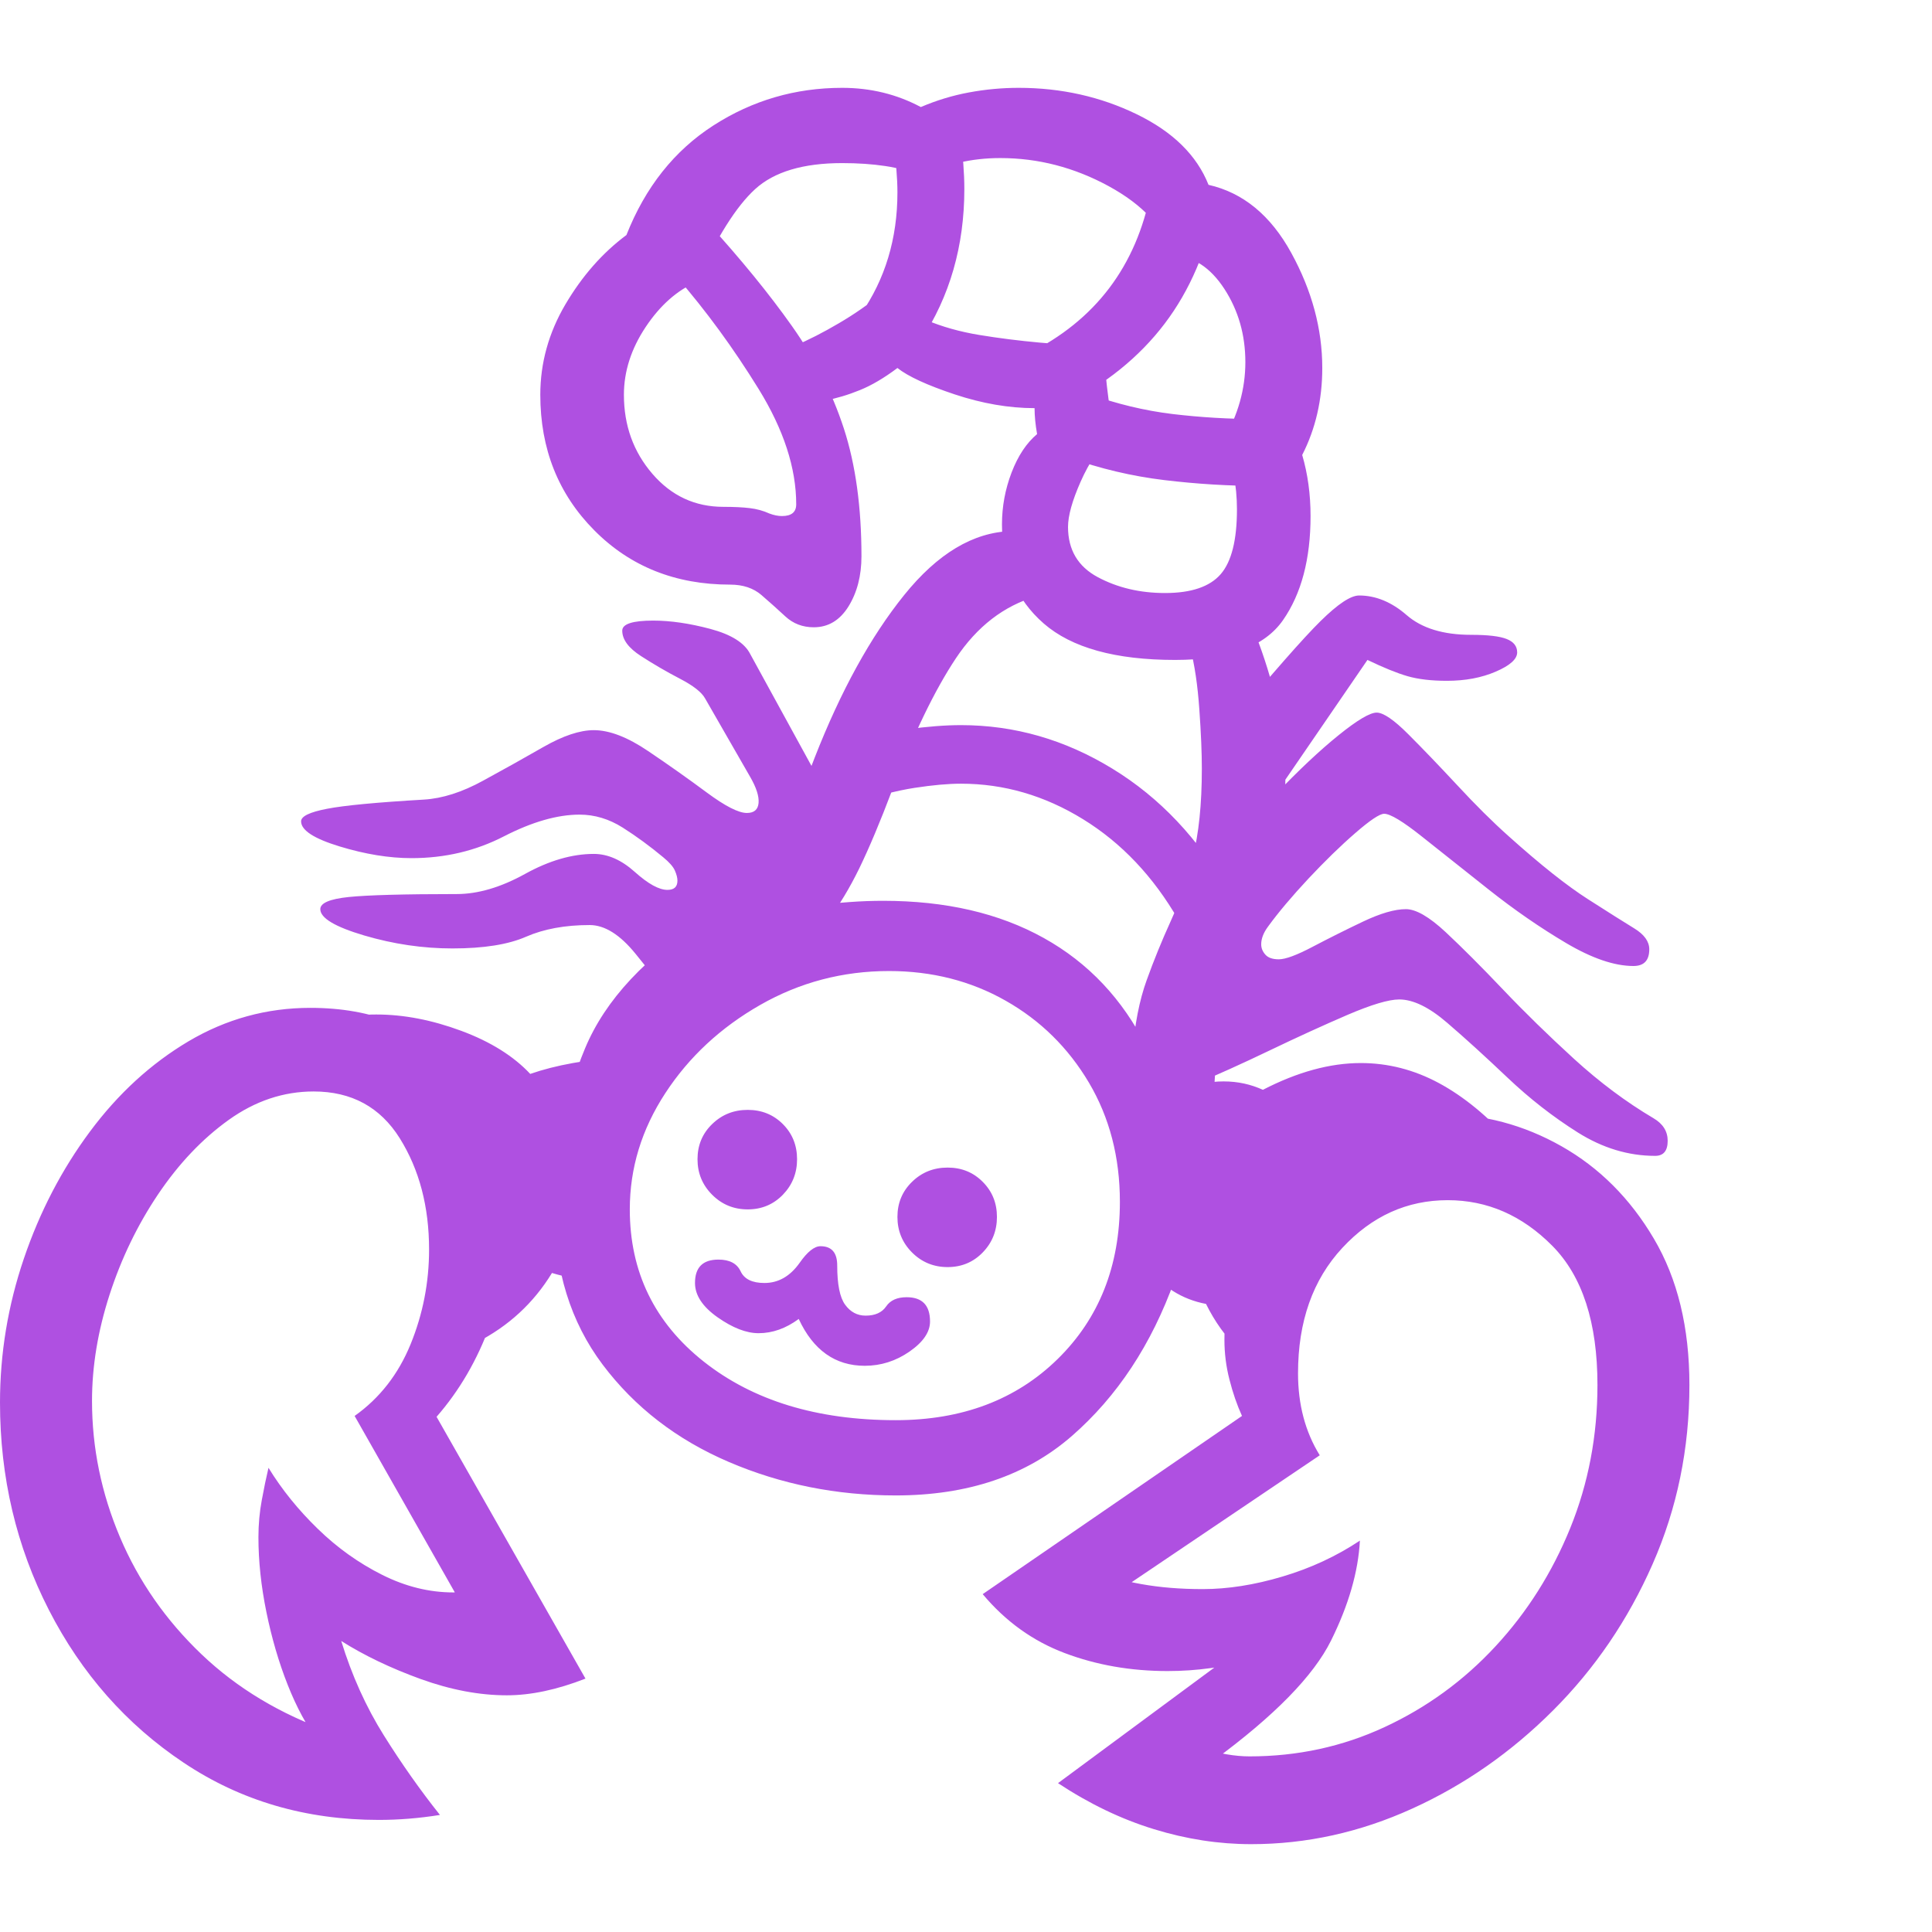 <svg version="1.1" xmlns="http://www.w3.org/2000/svg" style="fill:rgba(0,0,0,1.0)" width="256" height="256" viewBox="0 0 36.094 32.812"><path fill="rgb(175, 80, 225)" d="M16.734 26.297 C15.63 26.297 14.591 26.089 13.617 25.672 C12.643 25.255 11.857 24.648 11.258 23.852 C10.659 23.055 10.359 22.089 10.359 20.953 C10.359 19.859 10.549 18.857 10.93 17.945 C11.31 17.034 12.073 16.219 13.219 15.5 C13.49 15.323 13.737 15.109 13.961 14.859 C14.185 14.609 14.398 14.294 14.602 13.914 C14.805 13.534 15.01 13.068 15.219 12.516 C15.708 11.266 16.266 10.253 16.891 9.477 C17.516 8.701 18.182 8.302 18.891 8.281 L19.359 9.5 C18.755 9.677 18.255 10.062 17.859 10.656 C17.464 11.25 17.068 12.068 16.672 13.109 C16.443 13.714 16.237 14.203 16.055 14.578 C15.872 14.953 15.677 15.276 15.469 15.547 L15.188 15.281 C15.427 15.25 15.656 15.227 15.875 15.211 C16.094 15.195 16.302 15.188 16.5 15.188 C17.667 15.188 18.667 15.419 19.5 15.883 C20.333 16.346 20.974 17.026 21.422 17.922 L21.156 18.031 C21.198 17.5 21.286 17.047 21.422 16.672 C21.557 16.297 21.706 15.932 21.867 15.578 C22.029 15.224 22.167 14.826 22.281 14.383 C22.396 13.94 22.453 13.385 22.453 12.719 C22.453 12.427 22.438 12.057 22.406 11.609 C22.375 11.161 22.318 10.776 22.234 10.453 L23.453 10.203 C23.62 10.63 23.755 11.068 23.859 11.516 C23.964 11.964 24.016 12.365 24.016 12.719 C24.016 13.604 23.914 14.328 23.711 14.891 C23.508 15.453 23.299 15.992 23.086 16.508 C22.872 17.023 22.745 17.646 22.703 18.375 C22.63 19.771 22.378 21.07 21.945 22.273 C21.513 23.477 20.872 24.448 20.023 25.188 C19.174 25.927 18.078 26.297 16.734 26.297 Z M5.938 30.875 C5.729 30.604 5.542 30.258 5.375 29.836 C5.208 29.414 5.076 28.961 4.977 28.477 C4.878 27.992 4.828 27.526 4.828 27.078 C4.828 26.839 4.849 26.607 4.891 26.383 C4.932 26.159 4.974 25.958 5.016 25.781 C5.266 26.188 5.573 26.568 5.938 26.922 C6.302 27.276 6.703 27.562 7.141 27.781 C7.578 28 8.021 28.109 8.469 28.109 C8.625 28.109 8.781 28.094 8.938 28.062 L8.844 28.719 L6.625 24.812 C7.094 24.479 7.443 24.031 7.672 23.469 C7.901 22.906 8.016 22.318 8.016 21.703 C8.016 20.901 7.833 20.208 7.469 19.625 C7.104 19.042 6.568 18.75 5.859 18.75 C5.297 18.75 4.768 18.927 4.273 19.281 C3.779 19.635 3.339 20.099 2.953 20.672 C2.568 21.245 2.266 21.87 2.047 22.547 C1.828 23.224 1.719 23.885 1.719 24.531 C1.719 25.406 1.893 26.255 2.242 27.078 C2.591 27.901 3.099 28.63 3.766 29.266 C4.432 29.901 5.24 30.385 6.188 30.719 Z M7.078 32.359 C5.714 32.359 4.497 32.003 3.43 31.289 C2.362 30.576 1.523 29.625 0.914 28.438 C0.305 27.25 0 25.958 0 24.562 C0 23.646 0.148 22.75 0.445 21.875 C0.742 21 1.154 20.208 1.68 19.5 C2.206 18.792 2.82 18.229 3.523 17.812 C4.227 17.396 4.984 17.188 5.797 17.188 C6.974 17.188 7.888 17.562 8.539 18.312 C9.19 19.063 9.516 20.01 9.516 21.156 C9.516 21.802 9.396 22.453 9.156 23.109 C8.917 23.766 8.583 24.339 8.156 24.828 L10.938 29.719 C10.406 29.927 9.917 30.031 9.469 30.031 C8.958 30.031 8.422 29.93 7.859 29.727 C7.297 29.523 6.802 29.286 6.375 29.016 C6.573 29.661 6.839 30.25 7.172 30.781 C7.505 31.313 7.854 31.807 8.219 32.266 C7.833 32.328 7.453 32.359 7.078 32.359 Z M8.906 23.438 L8.688 20.719 L8.391 19.297 L7.172 18.484 L4.406 18.484 C4.719 18.13 5.104 17.846 5.562 17.633 C6.021 17.419 6.51 17.312 7.031 17.312 C7.542 17.312 8.07 17.414 8.617 17.617 C9.164 17.82 9.594 18.089 9.906 18.422 C10.146 18.339 10.411 18.271 10.703 18.219 C10.995 18.167 11.302 18.141 11.625 18.141 L11.109 19.906 L11.109 22.266 C10.849 22.266 10.583 22.224 10.312 22.141 C9.969 22.703 9.5 23.135 8.906 23.438 Z M16.156 23.875 C15.604 23.875 15.193 23.583 14.922 23 C14.682 23.177 14.432 23.266 14.172 23.266 C13.943 23.266 13.688 23.167 13.406 22.969 C13.125 22.771 12.984 22.557 12.984 22.328 C12.984 22.036 13.13 21.891 13.422 21.891 C13.63 21.891 13.768 21.964 13.836 22.109 C13.904 22.255 14.052 22.328 14.281 22.328 C14.542 22.328 14.76 22.203 14.938 21.953 C15.083 21.745 15.214 21.641 15.328 21.641 C15.536 21.641 15.641 21.76 15.641 22 C15.641 22.354 15.69 22.599 15.789 22.734 C15.888 22.87 16.016 22.938 16.172 22.938 C16.349 22.938 16.477 22.88 16.555 22.766 C16.633 22.651 16.76 22.594 16.938 22.594 C17.229 22.594 17.375 22.745 17.375 23.047 C17.375 23.245 17.247 23.432 16.992 23.609 C16.737 23.786 16.458 23.875 16.156 23.875 Z M13.969 20.953 C13.708 20.953 13.487 20.862 13.305 20.68 C13.122 20.497 13.031 20.276 13.031 20.016 C13.031 19.755 13.122 19.536 13.305 19.359 C13.487 19.182 13.708 19.094 13.969 19.094 C14.229 19.094 14.448 19.182 14.625 19.359 C14.802 19.536 14.891 19.755 14.891 20.016 C14.891 20.276 14.802 20.497 14.625 20.68 C14.448 20.862 14.229 20.953 13.969 20.953 Z M16.734 24.891 C17.974 24.891 18.982 24.51 19.758 23.75 C20.534 22.99 20.922 22.01 20.922 20.812 C20.922 19.979 20.729 19.237 20.344 18.586 C19.958 17.935 19.44 17.424 18.789 17.055 C18.138 16.685 17.411 16.5 16.609 16.5 C15.745 16.5 14.943 16.711 14.203 17.133 C13.464 17.555 12.872 18.104 12.43 18.781 C11.987 19.458 11.766 20.182 11.766 20.953 C11.766 22.12 12.227 23.068 13.148 23.797 C14.07 24.526 15.266 24.891 16.734 24.891 Z M17.703 22.031 C17.443 22.031 17.221 21.94 17.039 21.758 C16.857 21.576 16.766 21.354 16.766 21.094 C16.766 20.833 16.857 20.615 17.039 20.438 C17.221 20.26 17.443 20.172 17.703 20.172 C17.964 20.172 18.182 20.26 18.359 20.438 C18.536 20.615 18.625 20.833 18.625 21.094 C18.625 21.354 18.536 21.576 18.359 21.758 C18.182 21.94 17.964 22.031 17.703 22.031 Z M12.641 17.141 C12.422 16.859 12.167 16.539 11.875 16.18 C11.583 15.82 11.297 15.641 11.016 15.641 C10.557 15.641 10.161 15.714 9.828 15.859 C9.495 16.005 9.036 16.078 8.453 16.078 C7.901 16.078 7.352 15.997 6.805 15.836 C6.258 15.674 5.984 15.51 5.984 15.344 C5.984 15.229 6.161 15.154 6.516 15.117 C6.87 15.081 7.542 15.062 8.531 15.062 C8.927 15.062 9.352 14.938 9.805 14.688 C10.258 14.437 10.687 14.312 11.094 14.312 C11.354 14.312 11.609 14.424 11.859 14.648 C12.109 14.872 12.312 14.984 12.469 14.984 C12.594 14.984 12.656 14.927 12.656 14.812 C12.656 14.76 12.641 14.698 12.609 14.625 C12.578 14.552 12.505 14.469 12.391 14.375 C12.141 14.167 11.888 13.982 11.633 13.82 C11.378 13.659 11.109 13.578 10.828 13.578 C10.411 13.578 9.94 13.714 9.414 13.984 C8.888 14.255 8.313 14.391 7.688 14.391 C7.271 14.391 6.823 14.318 6.344 14.172 C5.865 14.026 5.625 13.87 5.625 13.703 C5.625 13.609 5.786 13.531 6.109 13.469 C6.432 13.406 7.036 13.349 7.922 13.297 C8.266 13.276 8.633 13.159 9.023 12.945 C9.414 12.732 9.792 12.521 10.156 12.312 C10.521 12.104 10.833 12 11.094 12 C11.385 12 11.724 12.13 12.109 12.391 C12.495 12.651 12.859 12.909 13.203 13.164 C13.547 13.419 13.797 13.547 13.953 13.547 C14.089 13.547 14.161 13.484 14.172 13.359 C14.182 13.234 14.13 13.073 14.016 12.875 L13.172 11.406 C13.109 11.292 12.953 11.169 12.703 11.039 C12.453 10.909 12.211 10.768 11.977 10.617 C11.742 10.466 11.625 10.307 11.625 10.141 C11.625 10.016 11.818 9.953 12.203 9.953 C12.526 9.953 12.883 10.005 13.273 10.109 C13.664 10.214 13.911 10.37 14.016 10.578 L15.719 13.688 L14.172 16.078 Z M21.953 31.781 L22.469 30.984 C22.615 31.057 22.763 31.107 22.914 31.133 C23.065 31.159 23.208 31.172 23.344 31.172 C24.24 31.172 25.081 30.99 25.867 30.625 C26.654 30.26 27.344 29.758 27.938 29.117 C28.531 28.477 28.997 27.74 29.336 26.906 C29.674 26.073 29.844 25.182 29.844 24.234 C29.844 23.068 29.563 22.201 29 21.633 C28.437 21.065 27.786 20.781 27.047 20.781 C26.286 20.781 25.63 21.078 25.078 21.672 C24.526 22.266 24.25 23.047 24.25 24.016 C24.25 24.599 24.385 25.109 24.656 25.547 L20.719 28.203 L20.5 27.703 C20.698 27.807 20.971 27.891 21.32 27.953 C21.669 28.016 22.052 28.047 22.469 28.047 C22.938 28.047 23.435 27.969 23.961 27.812 C24.487 27.656 24.969 27.432 25.406 27.141 C25.375 27.724 25.195 28.346 24.867 29.008 C24.539 29.669 23.807 30.417 22.672 31.25 Z M23.375 32.812 C22.771 32.812 22.164 32.719 21.555 32.531 C20.945 32.344 20.349 32.057 19.766 31.672 L23.359 29.016 L23.453 29.391 C23.161 29.443 22.883 29.487 22.617 29.523 C22.352 29.56 22.083 29.578 21.812 29.578 C21.125 29.578 20.484 29.466 19.891 29.242 C19.297 29.018 18.786 28.651 18.359 28.141 L23.203 24.812 C23.109 24.604 23.031 24.378 22.969 24.133 C22.906 23.888 22.875 23.641 22.875 23.391 C22.875 22.505 23.055 21.75 23.414 21.125 C23.773 20.5 24.258 20.018 24.867 19.68 C25.477 19.341 26.156 19.172 26.906 19.172 C27.708 19.172 28.464 19.372 29.172 19.773 C29.88 20.174 30.456 20.75 30.898 21.5 C31.341 22.25 31.562 23.161 31.562 24.234 C31.562 25.422 31.333 26.536 30.875 27.578 C30.417 28.62 29.797 29.531 29.016 30.312 C28.234 31.094 27.357 31.706 26.383 32.148 C25.409 32.591 24.406 32.812 23.375 32.812 Z M24.047 24.219 C23.359 23.875 22.854 23.375 22.531 22.719 C22.083 22.635 21.708 22.398 21.406 22.008 C21.104 21.617 20.953 21.167 20.953 20.656 C20.953 20.073 21.141 19.578 21.516 19.172 C21.891 18.766 22.339 18.562 22.859 18.562 C22.995 18.562 23.122 18.576 23.242 18.602 C23.362 18.628 23.479 18.667 23.594 18.719 C24.24 18.385 24.849 18.219 25.422 18.219 C25.932 18.219 26.419 18.344 26.883 18.594 C27.346 18.844 27.797 19.214 28.234 19.703 L25.781 19.734 L24.672 20.469 L24.219 22.125 Z M22.016 15.547 C21.547 14.734 20.953 14.107 20.234 13.664 C19.516 13.221 18.755 13 17.953 13 C17.714 13 17.424 13.026 17.086 13.078 C16.747 13.13 16.349 13.234 15.891 13.391 L15.547 12.359 C16.099 12.161 16.565 12.036 16.945 11.984 C17.326 11.932 17.661 11.906 17.953 11.906 C18.953 11.906 19.896 12.177 20.781 12.719 C21.667 13.26 22.391 14.026 22.953 15.016 Z M30.922 19.953 C30.422 19.953 29.94 19.807 29.477 19.516 C29.013 19.224 28.576 18.883 28.164 18.492 C27.753 18.102 27.378 17.76 27.039 17.469 C26.701 17.177 26.401 17.031 26.141 17.031 C25.943 17.031 25.62 17.128 25.172 17.32 C24.724 17.513 24.24 17.734 23.719 17.984 C23.198 18.234 22.724 18.448 22.297 18.625 L22.297 17.391 L22.922 16 L22.922 11.953 C23.766 10.943 24.349 10.279 24.672 9.961 C24.995 9.643 25.234 9.484 25.391 9.484 C25.703 9.484 26 9.607 26.281 9.852 C26.563 10.096 26.964 10.219 27.484 10.219 C27.797 10.219 28.018 10.245 28.148 10.297 C28.279 10.349 28.344 10.432 28.344 10.547 C28.344 10.672 28.211 10.792 27.945 10.906 C27.68 11.021 27.375 11.078 27.031 11.078 C26.74 11.078 26.495 11.049 26.297 10.992 C26.099 10.935 25.849 10.833 25.547 10.688 L23.812 13.219 C24.26 12.75 24.659 12.375 25.008 12.094 C25.357 11.812 25.594 11.672 25.719 11.672 C25.844 11.672 26.042 11.807 26.312 12.078 C26.583 12.349 26.888 12.667 27.227 13.031 C27.565 13.396 27.885 13.714 28.188 13.984 C28.781 14.516 29.273 14.906 29.664 15.156 C30.055 15.406 30.344 15.589 30.531 15.703 C30.719 15.818 30.812 15.948 30.812 16.094 C30.812 16.302 30.714 16.406 30.516 16.406 C30.161 16.406 29.742 16.263 29.258 15.977 C28.773 15.69 28.294 15.359 27.82 14.984 C27.346 14.609 26.93 14.279 26.57 13.992 C26.211 13.706 25.974 13.562 25.859 13.562 C25.776 13.562 25.596 13.682 25.32 13.922 C25.044 14.161 24.753 14.445 24.445 14.773 C24.138 15.102 23.885 15.401 23.688 15.672 C23.604 15.786 23.562 15.896 23.562 16 C23.562 16.073 23.589 16.138 23.641 16.195 C23.693 16.253 23.776 16.281 23.891 16.281 C24.016 16.281 24.227 16.203 24.523 16.047 C24.82 15.891 25.133 15.734 25.461 15.578 C25.789 15.422 26.057 15.344 26.266 15.344 C26.453 15.344 26.701 15.487 27.008 15.773 C27.315 16.06 27.672 16.417 28.078 16.844 C28.484 17.271 28.927 17.703 29.406 18.141 C29.885 18.578 30.38 18.948 30.891 19.25 C31.068 19.354 31.156 19.495 31.156 19.672 C31.156 19.859 31.078 19.953 30.922 19.953 Z M21.953 10.688 C20.839 10.688 20.021 10.461 19.5 10.008 C18.979 9.555 18.719 8.938 18.719 8.156 C18.719 7.823 18.779 7.5 18.898 7.188 C19.018 6.875 19.177 6.635 19.375 6.469 C19.344 6.292 19.328 6.13 19.328 5.984 C18.849 5.984 18.352 5.898 17.836 5.727 C17.32 5.555 16.964 5.391 16.766 5.234 C16.516 5.422 16.281 5.56 16.062 5.648 C15.844 5.737 15.625 5.802 15.406 5.844 L14.828 4.828 C15.099 4.714 15.38 4.57 15.672 4.398 C15.964 4.227 16.229 4.042 16.469 3.844 C16.958 4.24 17.568 4.497 18.297 4.617 C19.026 4.737 19.802 4.807 20.625 4.828 C20.625 4.995 20.643 5.245 20.68 5.578 C20.716 5.911 20.766 6.182 20.828 6.391 C20.557 6.682 20.344 7.005 20.188 7.359 C20.031 7.714 19.953 7.995 19.953 8.203 C19.953 8.63 20.138 8.943 20.508 9.141 C20.878 9.339 21.297 9.438 21.766 9.438 C22.255 9.438 22.602 9.32 22.805 9.086 C23.008 8.852 23.109 8.448 23.109 7.875 C23.109 7.427 23.026 6.995 22.859 6.578 C23.13 6.109 23.266 5.625 23.266 5.125 C23.266 4.615 23.135 4.159 22.875 3.758 C22.615 3.357 22.292 3.146 21.906 3.125 C21.75 2.615 21.352 2.185 20.711 1.836 C20.07 1.487 19.396 1.312 18.688 1.312 C18.146 1.312 17.661 1.427 17.234 1.656 C17.016 1.562 16.784 1.497 16.539 1.461 C16.294 1.424 16.026 1.406 15.734 1.406 C15.005 1.406 14.464 1.568 14.109 1.891 C13.755 2.214 13.391 2.792 13.016 3.625 C12.651 3.781 12.333 4.062 12.062 4.469 C11.792 4.875 11.656 5.297 11.656 5.734 C11.656 6.307 11.833 6.799 12.188 7.211 C12.542 7.622 12.984 7.828 13.516 7.828 C13.714 7.828 13.878 7.836 14.008 7.852 C14.138 7.867 14.26 7.901 14.375 7.953 C14.458 7.984 14.536 8 14.609 8 C14.786 8 14.875 7.927 14.875 7.781 C14.875 7.104 14.641 6.385 14.172 5.625 C13.703 4.865 13.193 4.167 12.641 3.531 L13.203 2.5 C13.839 3.198 14.37 3.849 14.797 4.453 C15.224 5.057 15.547 5.695 15.766 6.367 C15.984 7.039 16.094 7.833 16.094 8.75 C16.094 9.115 16.013 9.427 15.852 9.688 C15.69 9.948 15.474 10.078 15.203 10.078 C14.995 10.078 14.818 10.01 14.672 9.875 C14.526 9.74 14.378 9.607 14.227 9.477 C14.076 9.346 13.88 9.281 13.641 9.281 C12.62 9.281 11.773 8.943 11.102 8.266 C10.43 7.589 10.094 6.745 10.094 5.734 C10.094 5.141 10.25 4.578 10.562 4.047 C10.875 3.516 11.255 3.083 11.703 2.75 C12.057 1.854 12.599 1.172 13.328 0.703 C14.057 0.234 14.859 -0 15.734 -0 C16.266 -0 16.755 0.12 17.203 0.359 C17.495 0.234 17.794 0.143 18.102 0.086 C18.409 0.029 18.719 -0 19.031 -0 C19.823 -0 20.557 0.164 21.234 0.492 C21.911 0.82 22.359 1.26 22.578 1.812 C23.224 1.958 23.74 2.383 24.125 3.086 C24.51 3.789 24.703 4.505 24.703 5.234 C24.703 5.828 24.578 6.37 24.328 6.859 C24.432 7.214 24.484 7.594 24.484 8 C24.484 8.802 24.313 9.451 23.969 9.945 C23.625 10.44 22.953 10.688 21.953 10.688 Z M17.203 4.719 L16.078 4.234 C16.536 3.578 16.766 2.818 16.766 1.953 C16.766 1.693 16.74 1.38 16.688 1.016 L17.938 0.859 C17.99 1.255 18.016 1.599 18.016 1.891 C18.016 2.953 17.745 3.896 17.203 4.719 Z M23.562 7.438 C22.958 7.438 22.354 7.401 21.75 7.328 C21.146 7.255 20.552 7.115 19.969 6.906 L20.344 5.719 C20.865 5.906 21.385 6.031 21.906 6.094 C22.427 6.156 22.958 6.188 23.5 6.188 Z M19.859 5.938 L19.203 4.969 C20.464 4.344 21.229 3.333 21.5 1.938 L22.719 2.156 C22.552 3.031 22.232 3.781 21.758 4.406 C21.284 5.031 20.651 5.542 19.859 5.938 Z M36.094 27.344" /></svg>